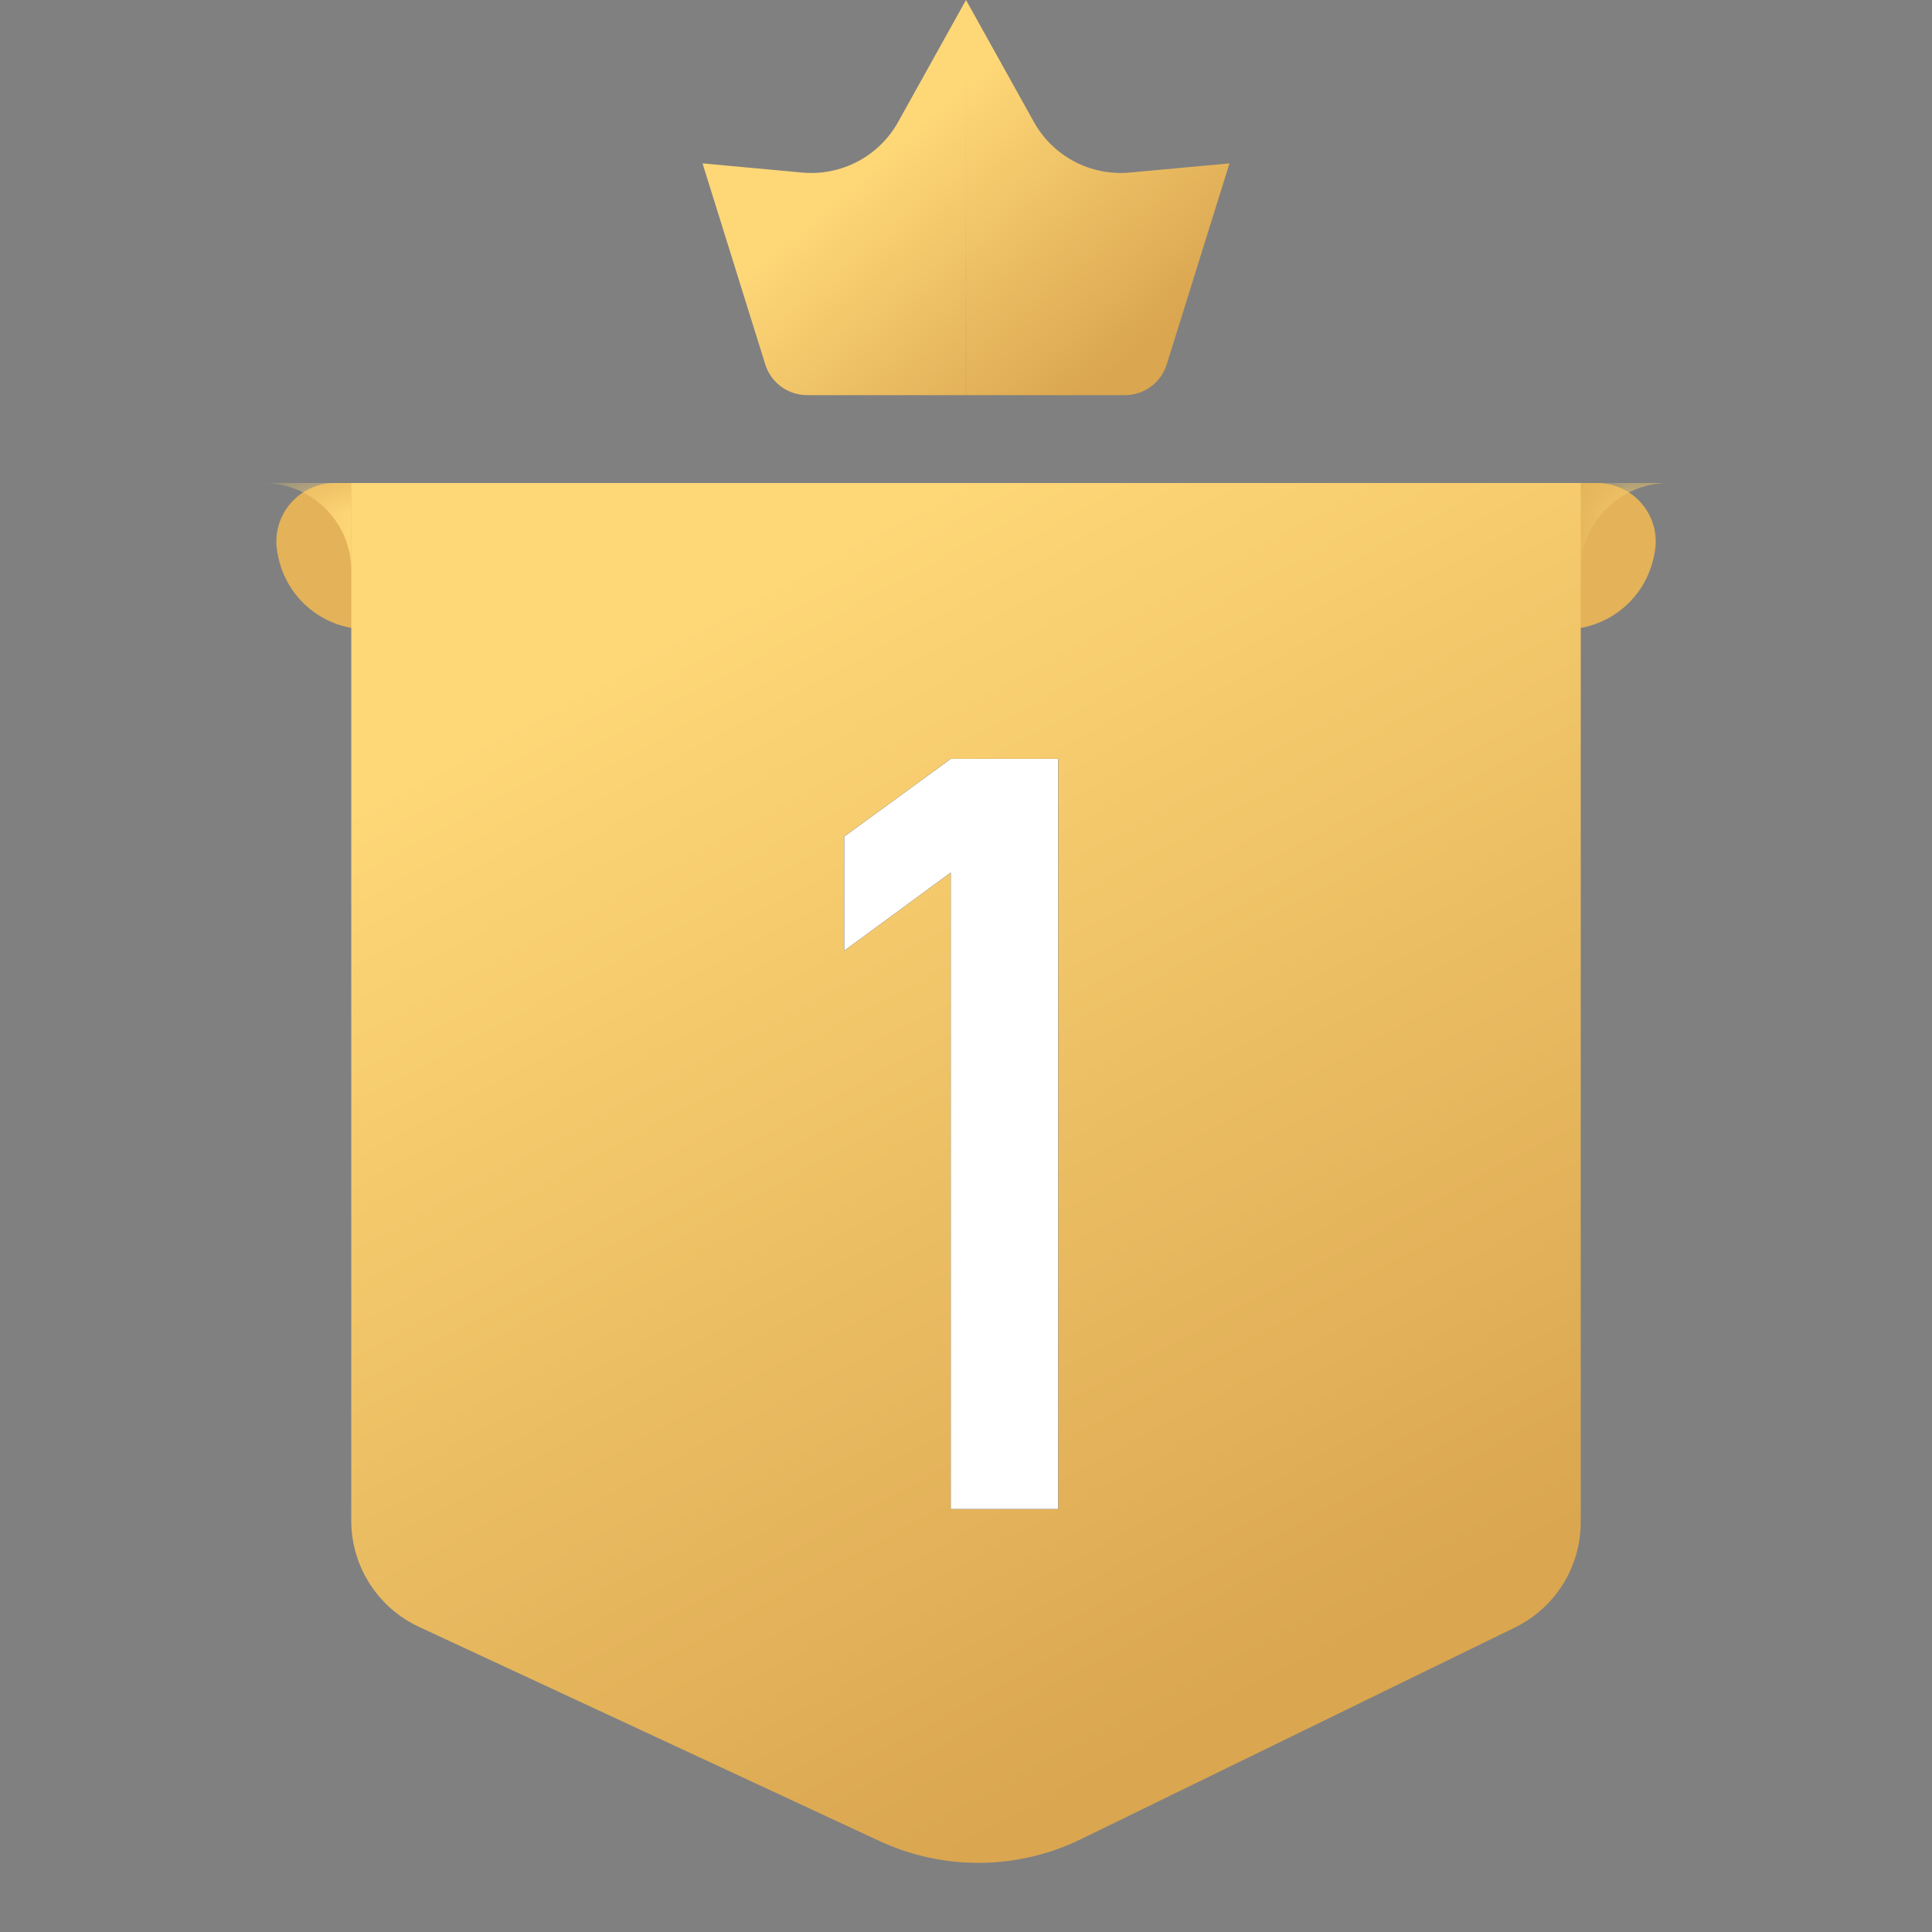 <?xml version="1.0" encoding="UTF-8"?>
<svg width="32px" height="32px" viewBox="0 0 32 32" version="1.1" xmlns="http://www.w3.org/2000/svg" xmlns:xlink="http://www.w3.org/1999/xlink">
    <rect x="0" y="0" width="32" height="32" fill="#808080" stroke="none"/>
    <title>icon_热搜榜1</title>
    <defs>
        <path d="M1.183,0 L22.09,0 C22.625,0 23.06,0.434 23.06,0.97 C23.06,1.034 23.053,1.097 23.041,1.16 L23.03,1.212 C22.889,1.917 22.271,2.424 21.552,2.424 L1.721,2.424 C1.002,2.424 0.383,1.917 0.242,1.212 L0.232,1.16 C0.127,0.635 0.468,0.124 0.993,0.019 C1.055,0.006 1.119,0 1.183,0 Z" id="path-1"></path>
        <path d="M1.183,0 L22.09,0 C22.625,0 23.06,0.434 23.06,0.97 C23.06,1.034 23.053,1.097 23.041,1.16 L23.03,1.212 C22.889,1.917 22.271,2.424 21.552,2.424 L1.721,2.424 C1.002,2.424 0.383,1.917 0.242,1.212 L0.232,1.16 C0.127,0.635 0.468,0.124 0.993,0.019 C1.055,0.006 1.119,0 1.183,0 Z" id="path-3"></path>
        <linearGradient x1="50%" y1="0%" x2="88.281%" y2="80.252%" id="linearGradient-5">
            <stop stop-color="#FED777" offset="0%"></stop>
            <stop stop-color="#DAA650" offset="100%"></stop>
        </linearGradient>
        <linearGradient x1="39.829%" y1="32.669%" x2="91.924%" y2="78.125%" id="linearGradient-6">
            <stop stop-color="#FED777" offset="0%"></stop>
            <stop stop-color="#DAA650" offset="100%"></stop>
        </linearGradient>
        <polygon id="path-7" points="5.739 16.574 5.739 4.148 3.958 4.148 2.193 5.435 2.193 7.327 3.958 6.032 3.958 16.574"></polygon>
    </defs>
    <g id="页面-2" stroke="none" stroke-width="1" fill="none" fill-rule="evenodd">
        <g id="星图达人热榜" transform="translate(-289, -384)">
            <g id="编组-13" transform="translate(240, 88)">
                <g id="表格" transform="translate(24, 240)">
                    <g id="编组-11" transform="translate(0, 48)">
                        <g id="编组-22" transform="translate(1, 0)">
                            <g id="icon_热搜榜1" transform="translate(24, 8)">
                                <rect id="bg" fill-opacity="0" fill="#FFFFFF" fill-rule="nonzero" x="0" y="0" width="32" height="32"></rect>
                                <g id="形状结合" transform="translate(4.364, 8)">
                                    <g id="蒙版" fill="#E3B259" fill-rule="nonzero">
                                        <path d="M1.183,0 L22.09,0 C22.625,0 23.06,0.434 23.06,0.97 C23.06,1.034 23.053,1.097 23.041,1.16 L23.03,1.212 C22.889,1.917 22.271,2.424 21.552,2.424 L1.721,2.424 C1.002,2.424 0.383,1.917 0.242,1.212 L0.232,1.16 C0.127,0.635 0.468,0.124 0.993,0.019 C1.055,0.006 1.119,0 1.183,0 Z" id="path-1"></path>
                                    </g>
                                    <g id="Clipped">
                                        <mask id="mask-2" fill="white">
                                            <use xlink:href="#path-1"></use>
                                        </mask>
                                        <g id="path-1"></g>
                                        <path d="M1.455,1.455 C1.455,0.651 0.803,0 0,0 L0,0 L1.455,0 L1.455,1.455 Z" id="路径" fill="#FED777" fill-rule="nonzero" mask="url(#mask-2)"></path>
                                    </g>
                                    <g id="Clipped">
                                        <mask id="mask-4" fill="white">
                                            <use xlink:href="#path-3"></use>
                                        </mask>
                                        <g id="path-1"></g>
                                        <path d="M23.273,1.455 C23.273,0.651 22.622,0 21.818,0 L21.818,0 L23.273,0 L23.273,1.455 Z" id="路径" fill="#F5CB6D" fill-rule="nonzero" mask="url(#mask-4)" transform="translate(22.545, 0.727) scale(-1, 1) translate(-22.545, -0.727) "></path>
                                    </g>
                                </g>
                                <path d="M5.818,8 L26.182,8 L26.182,25.212 C26.182,25.954 25.759,26.63 25.093,26.956 L17.903,30.463 C16.853,30.975 15.627,30.986 14.567,30.493 L6.94,26.946 C6.256,26.628 5.818,25.942 5.818,25.187 L5.818,8 L5.818,8 Z" id="矩形" fill="url(#linearGradient-5)" fill-rule="nonzero"></path>
                                <path d="M16,4.54747351e-13 L15.999,6.545 L13.369,6.545 C13.051,6.545 12.77,6.339 12.675,6.035 L11.636,2.706 L13.286,2.858 C13.935,2.918 14.558,2.59 14.875,2.021 L16,4.54747351e-13 Z M16,4.54747351e-13 L17.125,2.021 C17.442,2.59 18.065,2.918 18.714,2.858 L18.714,2.858 L20.364,2.706 L19.325,6.035 C19.23,6.339 18.949,6.545 18.631,6.545 L18.631,6.545 L16.001,6.545 L16,4.54747351e-13 Z" id="形状结合" fill="url(#linearGradient-6)" fill-rule="nonzero"></path>
                                <g id="1" transform="translate(11.789, 8.421)" fill-rule="nonzero">
                                    <g>
                                        <use fill="#000000" xlink:href="#path-7"></use>
                                        <use fill="#FFFFFF" xlink:href="#path-7"></use>
                                    </g>
                                </g>
                            </g>
                        </g>
                    </g>
                </g>
            </g>
        </g>
    </g>
</svg>